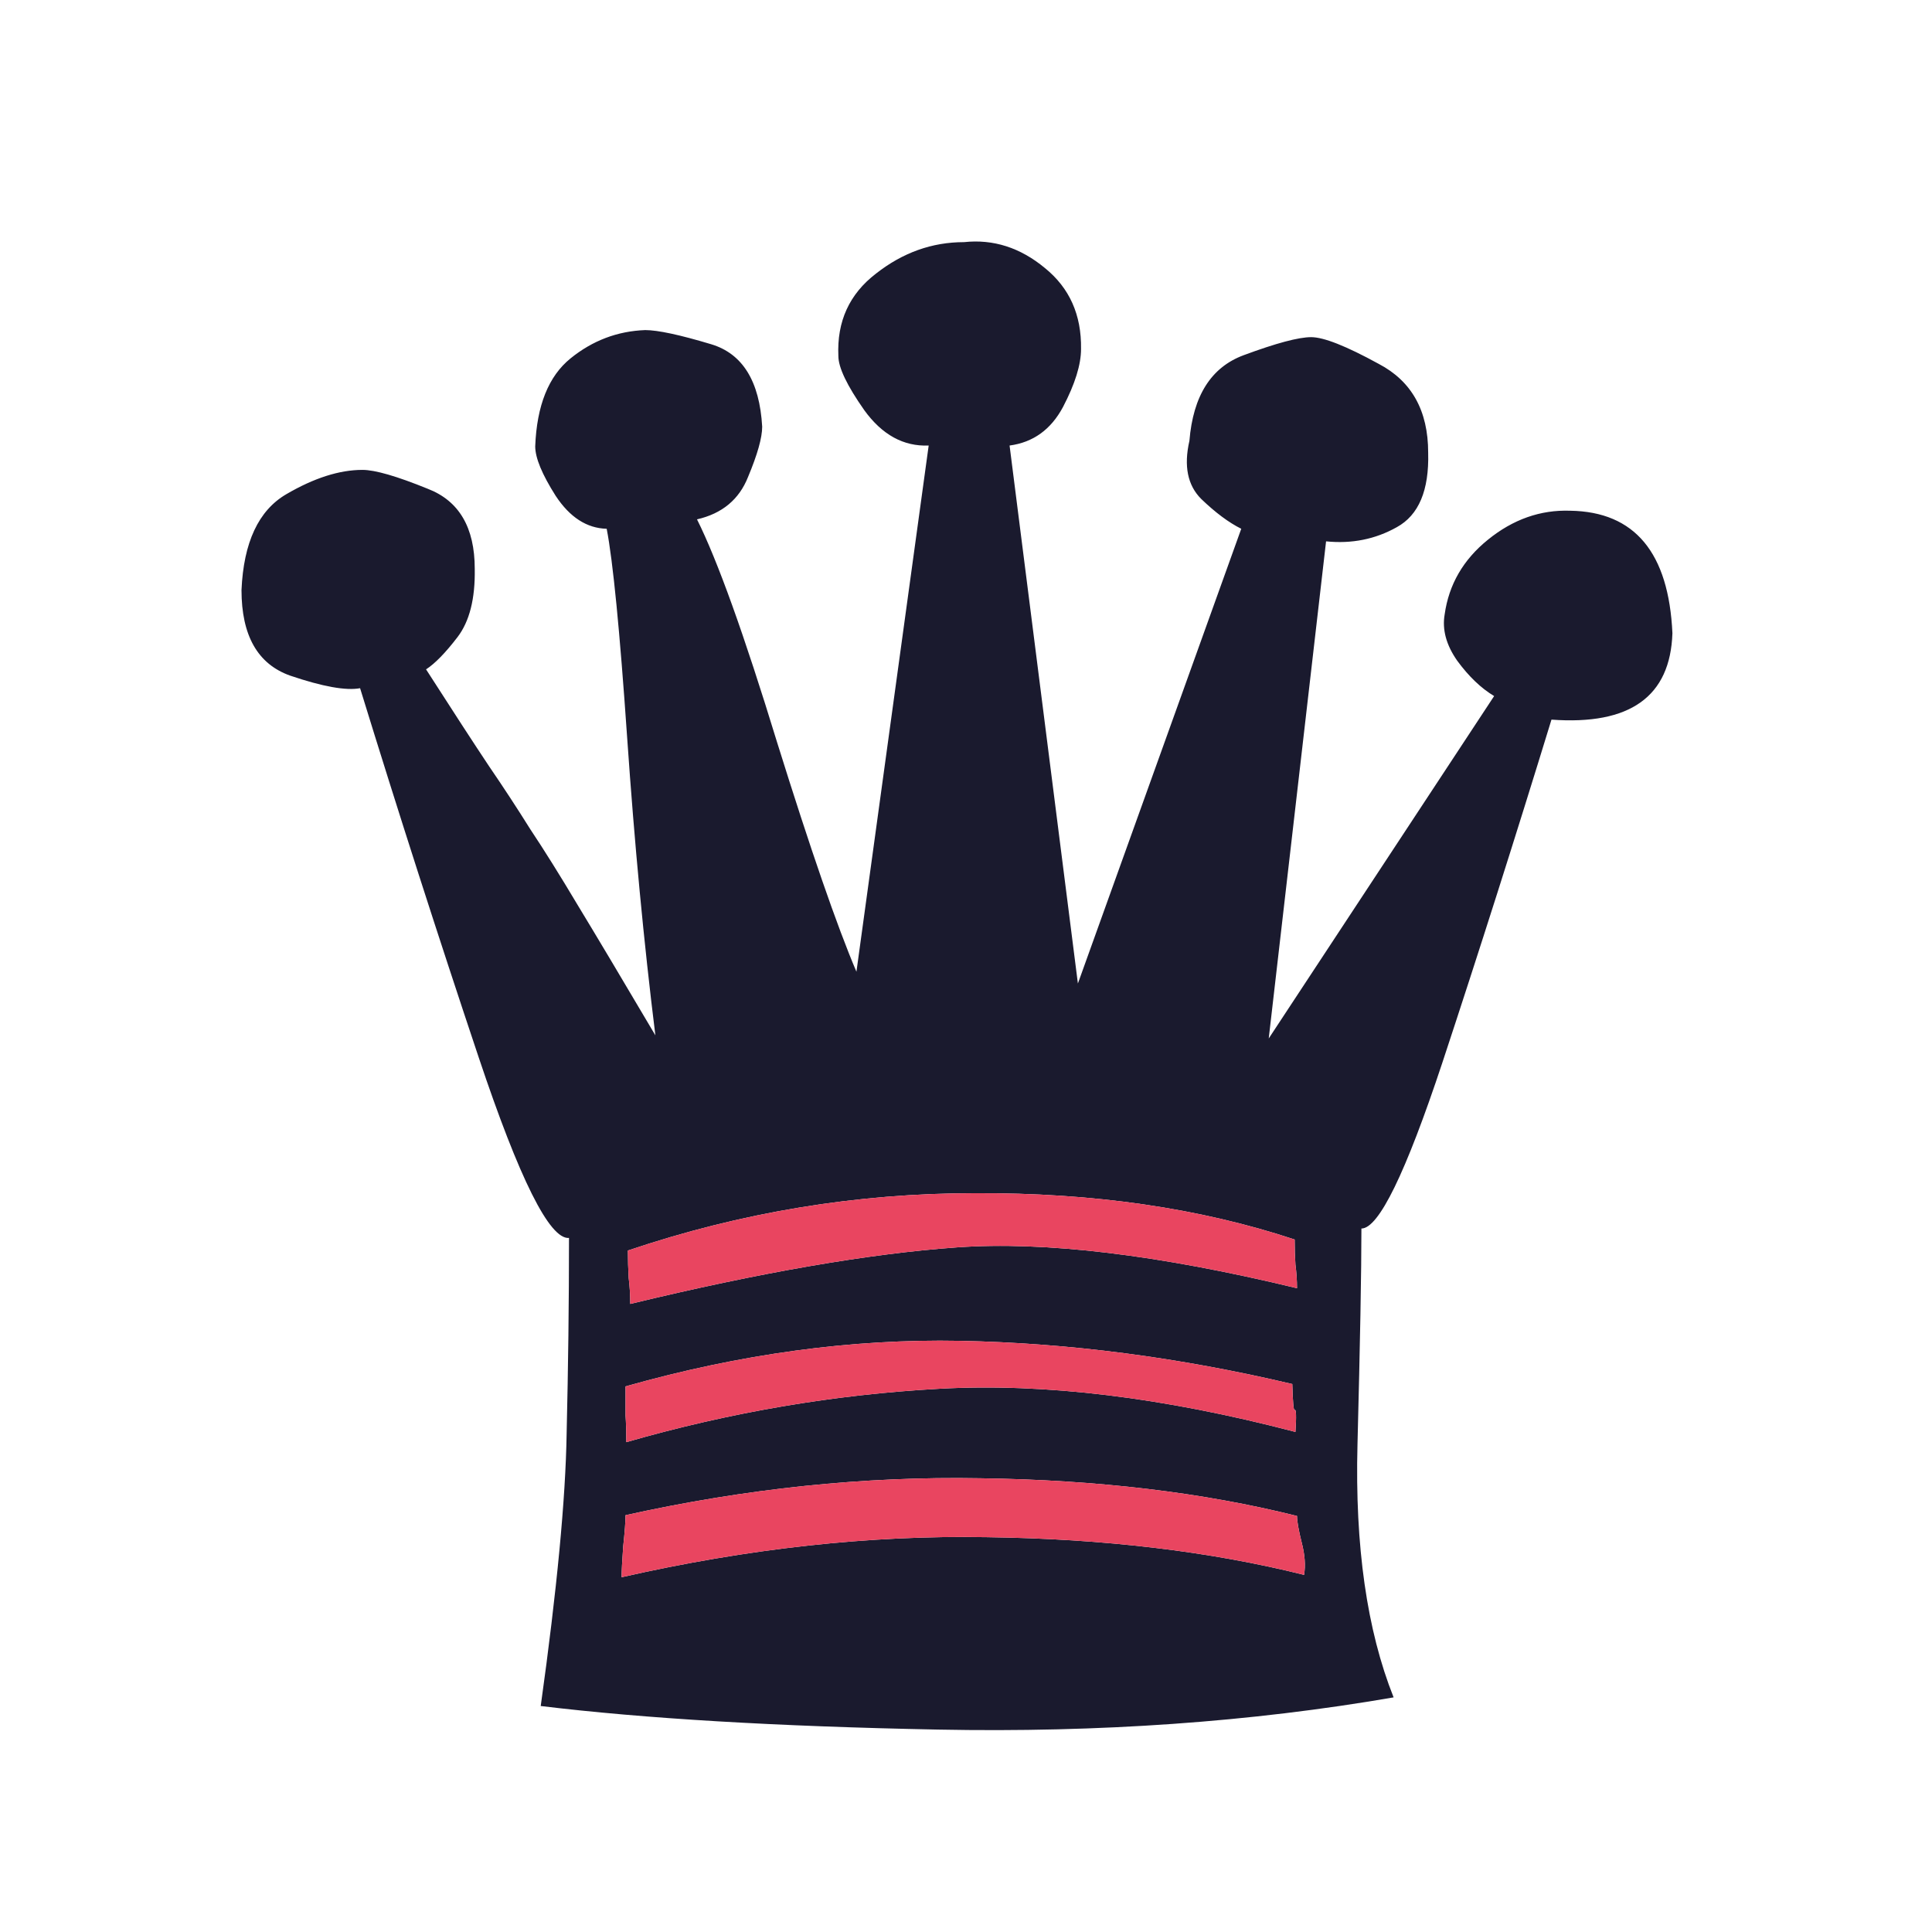 <svg width="180" height="180" viewBox="0 0 180 180" fill="none" xmlns="http://www.w3.org/2000/svg">
<path d="M146.303 47.583C152.302 47.68 155.473 51.485 155.815 58.997C155.62 64.899 151.864 67.582 144.547 67.046C141.181 78.021 137.791 88.679 134.376 99.021C130.961 109.313 128.449 114.459 126.84 114.459C126.84 118.411 126.718 125.117 126.474 134.581C126.23 144.044 127.352 151.898 129.84 158.141C116.571 160.434 102.426 161.434 87.401 161.142C72.377 160.849 60.036 160.117 50.378 158.946C51.89 148.117 52.695 139.654 52.792 133.557C52.938 127.41 53.012 121.337 53.012 115.337C51.207 115.484 48.402 109.874 44.597 98.508C40.792 87.142 37.109 75.679 33.549 64.119C32.231 64.363 30.061 63.973 27.037 62.948C24.012 61.875 22.5 59.217 22.5 54.973C22.695 50.534 24.085 47.558 26.671 46.046C29.256 44.534 31.622 43.778 33.768 43.778C34.939 43.778 36.963 44.363 39.841 45.534C42.768 46.656 44.231 49.143 44.231 52.997C44.28 55.777 43.743 57.899 42.622 59.363C41.5 60.826 40.524 61.826 39.695 62.363C42.231 66.314 44.182 69.314 45.548 71.363C46.914 73.362 48.207 75.338 49.426 77.289C50.695 79.192 52.158 81.533 53.816 84.314C55.475 87.045 57.89 91.094 61.06 96.46C59.987 87.825 59.109 78.558 58.426 68.655C57.743 58.753 57.109 52.29 56.524 49.265C54.67 49.217 53.085 48.192 51.768 46.192C50.499 44.192 49.865 42.656 49.865 41.583C50.012 37.778 51.109 35.046 53.158 33.388C55.207 31.729 57.523 30.851 60.109 30.753C61.28 30.753 63.328 31.192 66.255 32.071C69.182 32.949 70.768 35.51 71.011 39.753C71.011 40.778 70.572 42.339 69.694 44.436C68.865 46.534 67.279 47.851 64.938 48.387C66.841 52.192 69.329 59.119 72.402 69.167C75.523 79.167 77.987 86.289 79.792 90.533L86.523 41.509C84.182 41.607 82.182 40.509 80.524 38.217C78.914 35.924 78.109 34.241 78.109 33.168C77.963 29.949 79.133 27.388 81.621 25.485C84.108 23.534 86.84 22.559 89.816 22.559C92.548 22.266 95.06 23.071 97.352 24.973C99.645 26.827 100.767 29.339 100.718 32.51C100.718 33.973 100.157 35.778 99.035 37.924C97.913 40.022 96.255 41.217 94.06 41.509L100.425 91.631L115.645 49.265C114.474 48.68 113.23 47.753 111.913 46.485C110.645 45.217 110.279 43.412 110.815 41.07C111.157 36.875 112.84 34.217 115.864 33.095C118.888 31.973 120.986 31.412 122.157 31.412C123.328 31.412 125.425 32.241 128.449 33.9C131.523 35.51 133.059 38.266 133.059 42.168C133.157 45.68 132.181 47.997 130.132 49.119C128.132 50.241 125.937 50.68 123.547 50.436L118.205 96.752L139.205 64.851C137.986 64.119 136.839 63.021 135.766 61.558C134.742 60.095 134.351 58.655 134.596 57.241C134.986 54.46 136.327 52.143 138.62 50.29C140.961 48.387 143.522 47.485 146.303 47.583ZM58.28 141.166C58.28 141.752 58.207 142.727 58.06 144.093C57.963 145.459 57.914 146.41 57.914 146.946C69.719 144.264 81.06 143.02 91.938 143.215C102.864 143.361 112.718 144.532 121.498 146.727C121.645 145.849 121.571 144.849 121.279 143.727C120.986 142.557 120.84 141.727 120.84 141.239C112.06 139.044 102.23 137.874 91.352 137.727C80.524 137.532 69.499 138.678 58.28 141.166ZM58.499 116.508C58.499 117.386 58.524 118.24 58.573 119.069C58.67 119.85 58.719 120.655 58.719 121.484C70.816 118.557 80.962 116.801 89.157 116.215C97.352 115.63 107.913 116.898 120.84 120.02C120.84 119.288 120.791 118.557 120.693 117.825C120.644 117.093 120.62 116.313 120.62 115.483C111.791 112.557 101.864 111.118 90.84 111.167C79.816 111.167 69.036 112.947 58.499 116.508ZM58.28 129.166C58.28 130.289 58.28 131.191 58.28 131.874C58.328 132.557 58.353 133.386 58.353 134.362C68.011 131.581 77.743 129.922 87.547 129.386C97.352 128.849 108.401 130.191 120.693 133.41C120.791 131.947 120.766 131.264 120.62 131.362C120.523 131.459 120.449 130.654 120.401 128.947C109.864 126.459 99.547 125.117 89.45 124.923C79.352 124.728 68.963 126.142 58.28 129.166Z" fill="#1A1A2E"/>
<path d="M58.28 141.166C58.28 141.752 58.207 142.727 58.06 144.093C57.963 145.459 57.914 146.41 57.914 146.946C69.718 144.264 81.06 143.02 91.938 143.215C102.864 143.361 112.718 144.532 121.498 146.727C121.645 145.849 121.571 144.849 121.279 143.727C120.986 142.557 120.84 141.727 120.84 141.239C112.06 139.044 102.23 137.874 91.352 137.727C80.523 137.532 69.499 138.678 58.28 141.166ZM58.499 116.508C58.499 117.386 58.524 118.24 58.572 119.069C58.67 119.85 58.719 120.655 58.719 121.484C70.816 118.557 80.962 116.801 89.157 116.215C97.352 115.63 107.913 116.898 120.84 120.02C120.84 119.288 120.791 118.557 120.693 117.825C120.644 117.093 120.62 116.313 120.62 115.484C111.791 112.557 101.864 111.118 90.84 111.167C79.816 111.167 69.036 112.947 58.499 116.508ZM58.28 129.166C58.28 130.289 58.28 131.191 58.28 131.874C58.328 132.557 58.353 133.386 58.353 134.362C68.011 131.581 77.743 129.922 87.547 129.386C97.352 128.849 108.401 130.191 120.693 133.41C120.791 131.947 120.766 131.264 120.62 131.361C120.523 131.459 120.449 130.654 120.401 128.947C109.864 126.459 99.547 125.117 89.45 124.923C79.352 124.728 68.962 126.142 58.28 129.166Z" fill="#E94560"/>
</svg>
